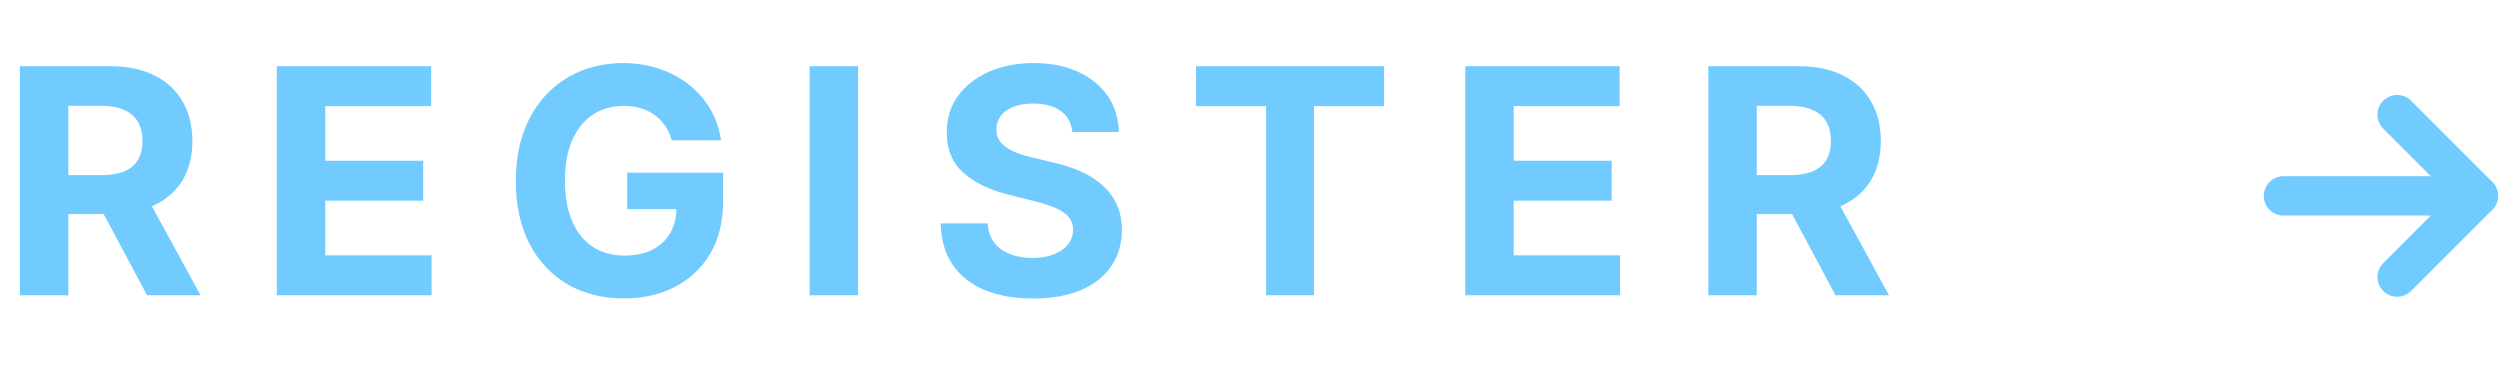 <svg width="127" height="19" viewBox="0 0 127 19" fill="none" xmlns="http://www.w3.org/2000/svg">
<path d="M1.011 15V3.364H5.602C6.481 3.364 7.231 3.521 7.852 3.835C8.477 4.146 8.953 4.587 9.278 5.159C9.608 5.727 9.773 6.396 9.773 7.165C9.773 7.938 9.606 8.602 9.273 9.159C8.939 9.712 8.456 10.136 7.824 10.432C7.195 10.727 6.434 10.875 5.54 10.875H2.466V8.898H5.142C5.612 8.898 6.002 8.833 6.312 8.705C6.623 8.576 6.854 8.383 7.006 8.125C7.161 7.867 7.239 7.547 7.239 7.165C7.239 6.778 7.161 6.453 7.006 6.188C6.854 5.922 6.621 5.722 6.307 5.585C5.996 5.445 5.604 5.375 5.131 5.375H3.472V15H1.011ZM7.295 9.705L10.188 15H7.472L4.642 9.705H7.295ZM14.061 15V3.364H21.902V5.392H16.522V8.165H21.499V10.193H16.522V12.972H21.925V15H14.061ZM34.124 7.125C34.045 6.848 33.933 6.604 33.789 6.392C33.645 6.176 33.469 5.994 33.261 5.847C33.056 5.695 32.821 5.58 32.556 5.5C32.295 5.42 32.005 5.381 31.687 5.381C31.092 5.381 30.569 5.528 30.119 5.824C29.672 6.119 29.323 6.549 29.073 7.114C28.823 7.674 28.698 8.36 28.698 9.17C28.698 9.981 28.821 10.671 29.067 11.239C29.314 11.807 29.662 12.241 30.113 12.54C30.564 12.835 31.096 12.983 31.709 12.983C32.266 12.983 32.742 12.884 33.136 12.688C33.533 12.487 33.836 12.204 34.045 11.841C34.257 11.477 34.363 11.047 34.363 10.551L34.863 10.625H31.863V8.773H36.732V10.239C36.732 11.261 36.516 12.14 36.084 12.875C35.653 13.606 35.058 14.171 34.3 14.568C33.543 14.962 32.675 15.159 31.698 15.159C30.607 15.159 29.649 14.919 28.823 14.438C27.997 13.953 27.353 13.265 26.891 12.375C26.433 11.481 26.204 10.421 26.204 9.193C26.204 8.25 26.34 7.409 26.613 6.67C26.889 5.928 27.276 5.299 27.772 4.784C28.268 4.269 28.846 3.877 29.505 3.608C30.164 3.339 30.878 3.205 31.647 3.205C32.306 3.205 32.92 3.301 33.488 3.494C34.056 3.684 34.56 3.953 34.999 4.301C35.442 4.65 35.804 5.064 36.084 5.545C36.365 6.023 36.545 6.549 36.624 7.125H34.124ZM43.59 3.364V15H41.13V3.364H43.59ZM54.477 6.71C54.431 6.252 54.236 5.896 53.892 5.642C53.547 5.388 53.079 5.261 52.488 5.261C52.087 5.261 51.748 5.318 51.471 5.432C51.195 5.542 50.983 5.695 50.835 5.892C50.691 6.089 50.619 6.312 50.619 6.562C50.611 6.771 50.655 6.953 50.75 7.108C50.848 7.263 50.983 7.398 51.153 7.511C51.324 7.621 51.521 7.718 51.744 7.801C51.968 7.881 52.206 7.949 52.46 8.006L53.505 8.256C54.013 8.369 54.479 8.521 54.903 8.71C55.327 8.9 55.695 9.133 56.005 9.409C56.316 9.686 56.556 10.011 56.727 10.386C56.901 10.761 56.99 11.191 56.994 11.676C56.99 12.388 56.808 13.006 56.449 13.528C56.093 14.047 55.577 14.451 54.903 14.739C54.233 15.023 53.424 15.165 52.477 15.165C51.538 15.165 50.719 15.021 50.022 14.733C49.329 14.445 48.788 14.019 48.397 13.454C48.011 12.886 47.808 12.184 47.789 11.347H50.17C50.197 11.737 50.308 12.062 50.505 12.324C50.706 12.581 50.973 12.777 51.306 12.909C51.644 13.038 52.024 13.102 52.449 13.102C52.865 13.102 53.227 13.042 53.534 12.921C53.844 12.799 54.085 12.631 54.255 12.415C54.426 12.199 54.511 11.951 54.511 11.671C54.511 11.409 54.433 11.189 54.278 11.011C54.127 10.833 53.903 10.682 53.608 10.557C53.316 10.432 52.958 10.318 52.534 10.216L51.267 9.898C50.286 9.659 49.511 9.286 48.943 8.778C48.375 8.271 48.093 7.587 48.096 6.727C48.093 6.023 48.28 5.407 48.659 4.881C49.041 4.354 49.566 3.943 50.233 3.648C50.899 3.352 51.657 3.205 52.505 3.205C53.369 3.205 54.123 3.352 54.767 3.648C55.414 3.943 55.918 4.354 56.278 4.881C56.638 5.407 56.824 6.017 56.835 6.71H54.477ZM60.756 5.392V3.364H70.312V5.392H66.75V15H64.318V5.392H60.756ZM74.436 15V3.364H82.277V5.392H76.897V8.165H81.874V10.193H76.897V12.972H82.3V15H74.436ZM86.783 15V3.364H91.374C92.253 3.364 93.003 3.521 93.624 3.835C94.249 4.146 94.725 4.587 95.05 5.159C95.38 5.727 95.545 6.396 95.545 7.165C95.545 7.938 95.378 8.602 95.045 9.159C94.711 9.712 94.228 10.136 93.596 10.432C92.967 10.727 92.206 10.875 91.312 10.875H88.238V8.898H90.914C91.384 8.898 91.774 8.833 92.084 8.705C92.395 8.576 92.626 8.383 92.778 8.125C92.933 7.867 93.01 7.547 93.01 7.165C93.01 6.778 92.933 6.453 92.778 6.188C92.626 5.922 92.393 5.722 92.079 5.585C91.768 5.445 91.376 5.375 90.903 5.375H89.243V15H86.783ZM93.067 9.705L95.959 15H93.243L90.414 9.705H93.067Z" fill="#71CBFF"/>
<path d="M125.899 9.95H116" stroke="#71CBFF" stroke-width="2" stroke-linecap="round" stroke-linejoin="round"/>
<path d="M121.775 14.075L125.899 9.95L121.775 5.825" stroke="#71CBFF" stroke-width="2" stroke-linecap="round" stroke-linejoin="round"/>
</svg>
